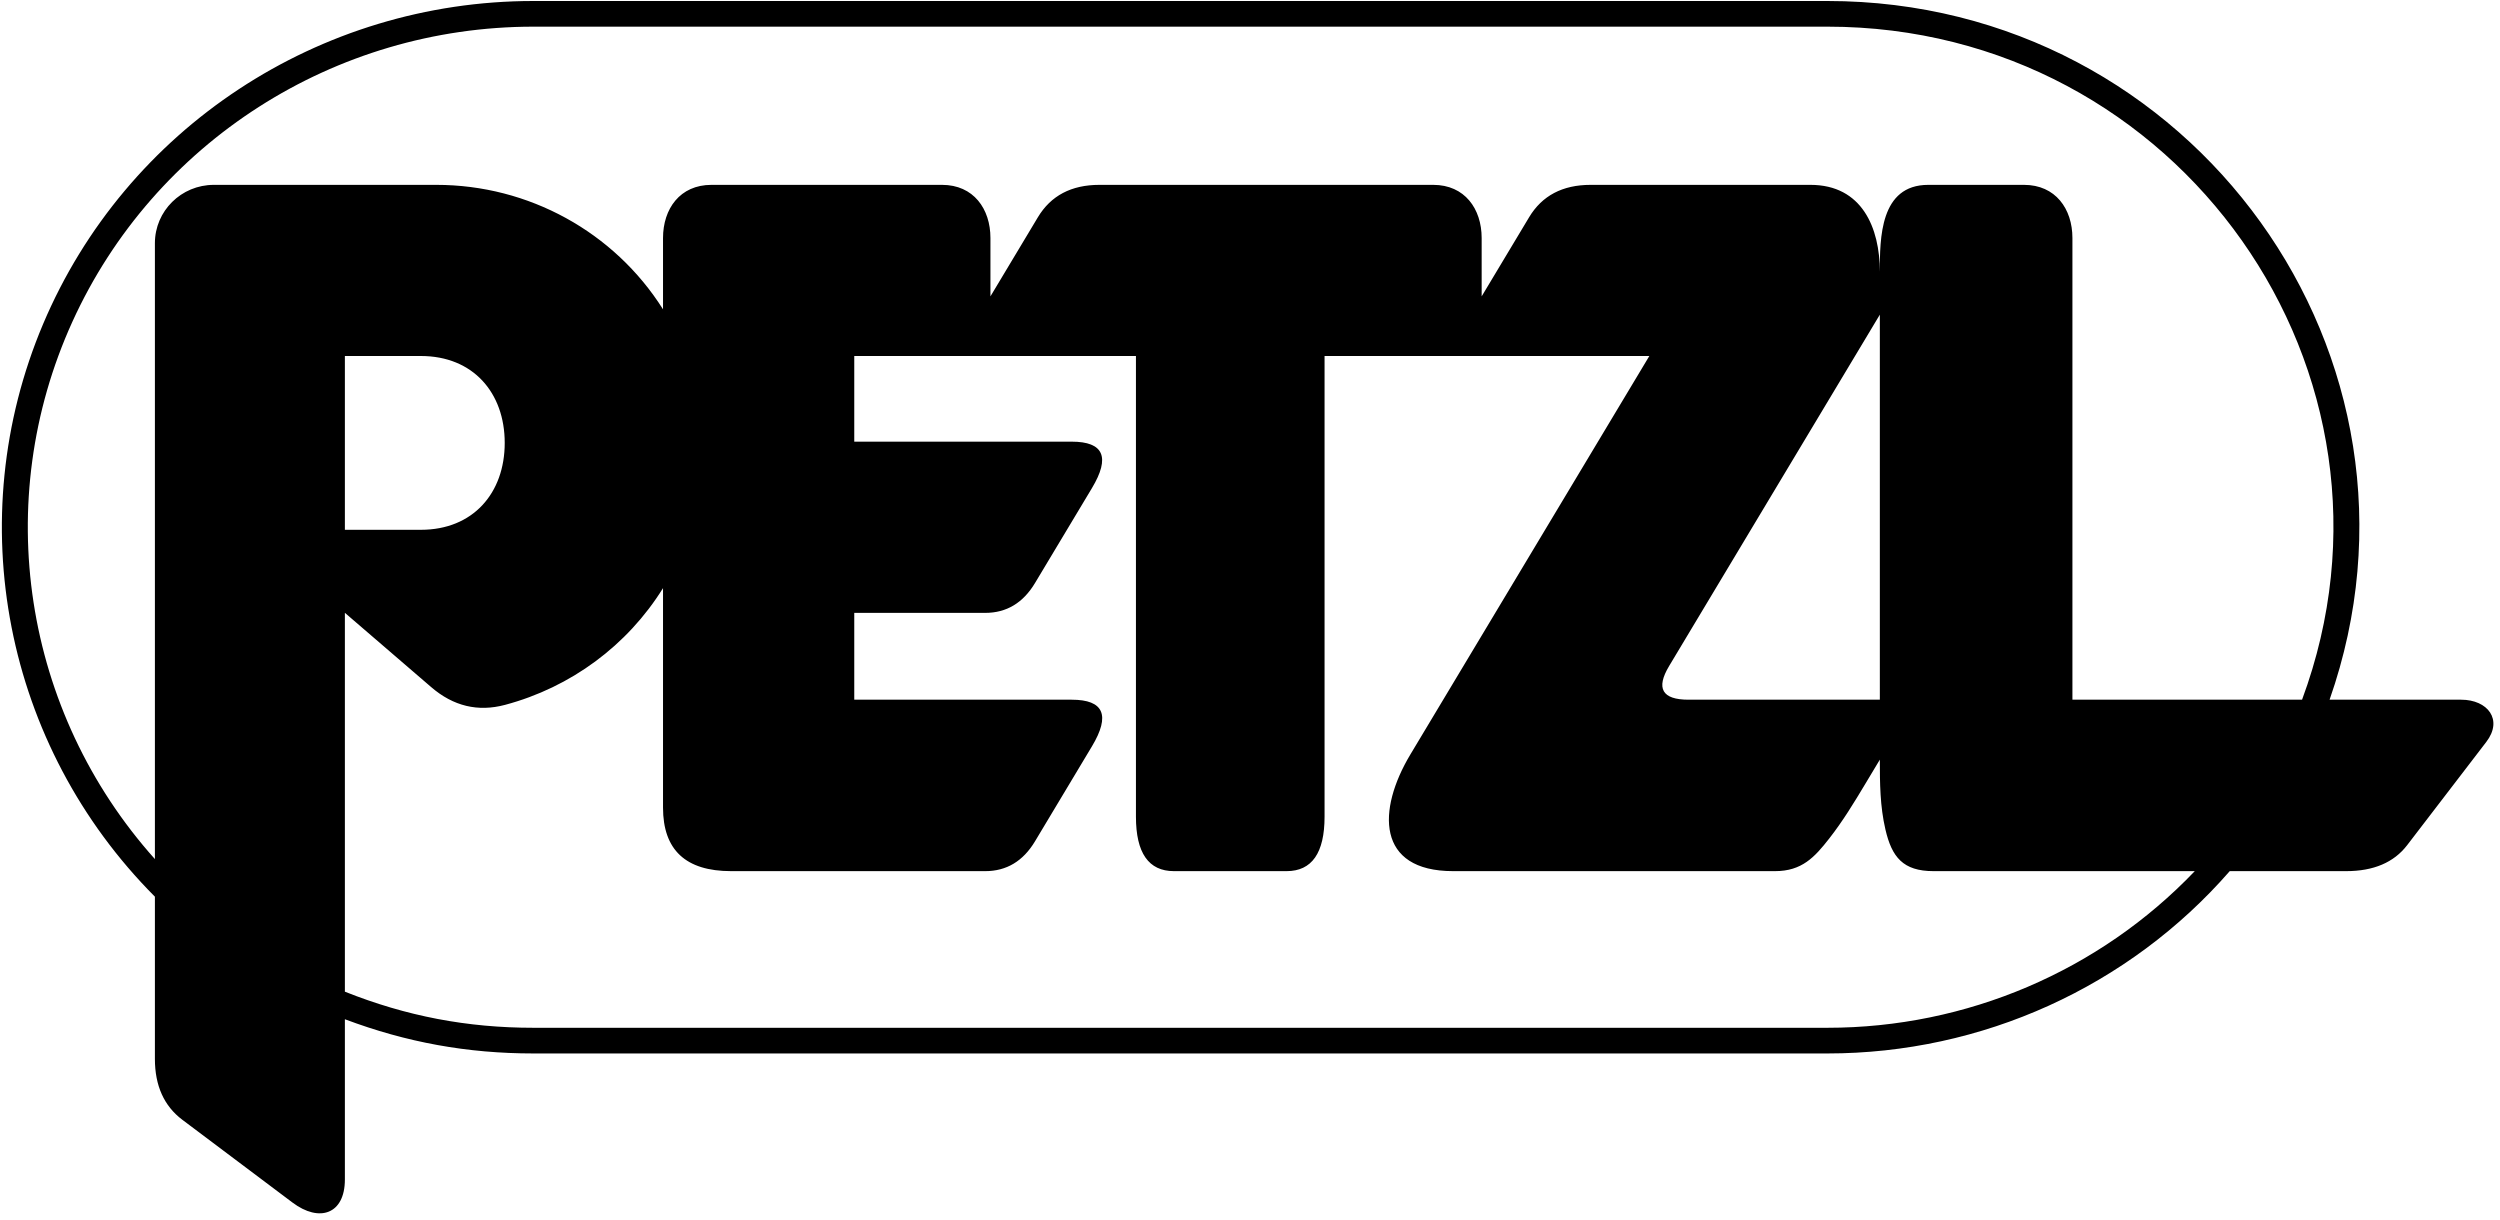 <svg width="125" height="61" viewBox="0 0 125 61" fill="none" xmlns="http://www.w3.org/2000/svg">
<path d="M103.621 34.985V11.902C103.621 10.444 102.776 9.243 101.199 9.243H96.413C93.996 9.243 93.992 11.917 93.992 13.588C93.992 11.396 93.105 9.243 90.522 9.243H79.531C78.128 9.243 77.103 9.783 76.455 10.863C75.665 12.181 74.874 13.5 74.083 14.818V11.902C74.083 10.444 73.239 9.243 71.662 9.243H54.97C53.567 9.243 52.542 9.783 51.894 10.863L49.522 14.818V11.902C49.522 10.444 48.678 9.243 47.101 9.243H35.572C33.995 9.243 33.151 10.444 33.151 11.902V15.466C30.71 11.595 26.427 9.243 21.818 9.243H10.691C9.064 9.243 7.745 10.549 7.745 12.159V42.954C1.151 35.582 -0.464 25.067 3.619 16.087C7.702 7.108 16.724 1.333 26.67 1.333H91.372C108.947 1.333 121.158 18.65 115.103 34.985H103.621ZM83.457 33.299C86.969 27.443 90.48 21.588 93.992 15.733V34.985H84.427C83.106 34.985 82.783 34.423 83.457 33.299ZM17.244 26.49V17.8H21.044C23.655 17.8 25.236 19.638 25.236 22.146C25.236 24.652 23.655 26.49 21.044 26.49H17.244ZM91.372 51.389H26.67C23.354 51.389 20.32 50.809 17.244 49.584V30.641C18.684 31.88 20.125 33.12 21.565 34.36C22.67 35.31 23.899 35.605 25.254 35.243C28.541 34.365 31.366 32.278 33.151 29.407V40.379C33.151 42.498 34.286 43.557 36.557 43.557H49.262C50.324 43.557 51.154 43.06 51.75 42.066C52.699 40.484 53.648 38.902 54.596 37.319C55.53 35.763 55.192 34.985 53.584 34.985H42.713V30.644H49.262C50.324 30.644 51.154 30.146 51.75 29.152C52.699 27.57 53.648 25.988 54.596 24.407C55.525 22.857 55.187 22.083 53.584 22.083H42.713V17.8H56.797V40.833C56.797 42.649 57.43 43.557 58.697 43.557H64.328C65.595 43.557 66.228 42.649 66.228 40.833V17.8H82.467C78.484 24.441 74.502 31.081 70.52 37.721C68.855 40.497 68.81 43.557 72.656 43.557H88.752C90.095 43.557 90.732 42.859 91.462 41.925C92.141 41.057 92.707 40.125 93.27 39.185C93.511 38.784 93.752 38.383 93.992 37.982C93.992 39.156 94 40.309 94.27 41.47C94.591 42.852 95.147 43.557 96.677 43.557H109.739C104.965 48.556 98.322 51.389 91.372 51.389H91.372ZM123.057 34.985H116.479C122.47 17.89 109.648 0.05 91.372 0.05H26.67C15.956 0.05 6.289 6.42 2.153 16.206C-1.982 25.992 0.223 37.28 7.745 44.834V52.944C7.745 54.286 8.203 55.301 9.117 55.989C10.953 57.369 12.789 58.749 14.625 60.128C15.97 61.139 17.244 60.71 17.244 58.975V50.962C20.328 52.121 23.372 52.673 26.67 52.673H91.372C99.096 52.673 106.439 49.346 111.487 43.557H117.307C118.677 43.557 119.694 43.124 120.358 42.258C121.677 40.537 122.995 38.818 124.314 37.097C125.168 35.983 124.383 34.985 123.057 34.985" fill="black"/>
</svg>
